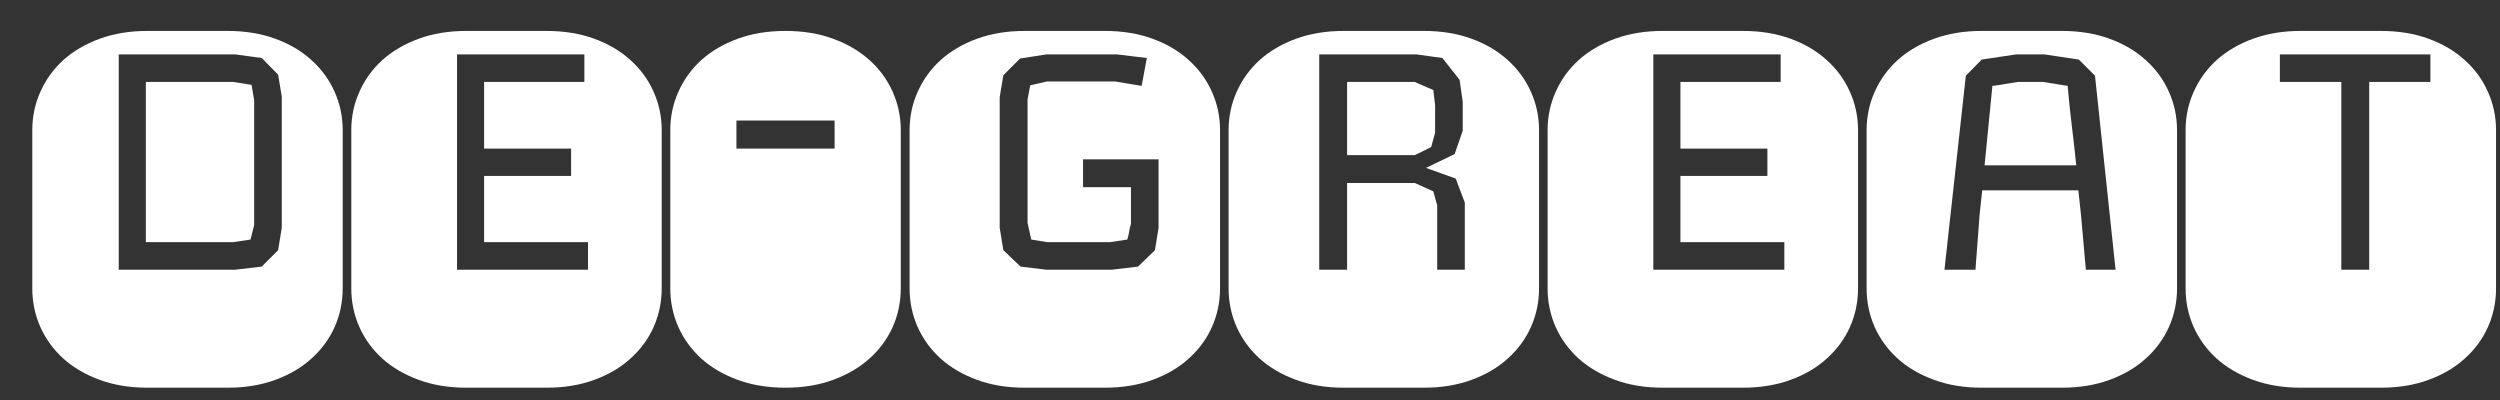 <svg width="75" height="12" viewBox="0 0 75 12" fill="none" xmlns="http://www.w3.org/2000/svg">
<rect x="0" y="0" width="75" height="12" fill="#333333" stroke="none"/>
<path d="M6.828 0.928C7.354 0.928 7.831 1.006 8.258 1.162C8.685 1.318 9.047 1.532 9.344 1.803C9.646 2.074 9.878 2.391 10.039 2.756C10.2 3.115 10.281 3.498 10.281 3.904V8.654C10.281 9.061 10.2 9.446 10.039 9.811C9.878 10.17 9.646 10.485 9.344 10.756C9.047 11.027 8.685 11.24 8.258 11.396C7.831 11.553 7.354 11.631 6.828 11.631H4.422C3.896 11.631 3.419 11.553 2.992 11.396C2.565 11.24 2.201 11.027 1.898 10.756C1.602 10.485 1.372 10.17 1.211 9.811C1.049 9.446 0.969 9.061 0.969 8.654V3.904C0.969 3.498 1.049 3.115 1.211 2.756C1.372 2.391 1.602 2.074 1.898 1.803C2.201 1.532 2.565 1.318 2.992 1.162C3.419 1.006 3.896 0.928 4.422 0.928H6.828ZM8.453 2.896L8.344 2.24L7.852 1.74L7.047 1.631H3.562V8.092H7.047L7.852 7.998L8.344 7.506L8.453 6.834V2.896ZM7.516 7.186L7 7.264H4.375V2.459H7L7.547 2.545L7.625 3.006V6.748L7.516 7.186ZM17.64 7.264H14.523V5.279H17.133V4.459H14.523V2.459H17.531V1.631H13.711V8.092H17.64V7.264ZM16.398 0.928C16.924 0.928 17.401 1.006 17.828 1.162C18.255 1.318 18.617 1.532 18.914 1.803C19.216 2.074 19.448 2.391 19.609 2.756C19.77 3.115 19.851 3.498 19.851 3.904V8.654C19.851 9.061 19.77 9.446 19.609 9.811C19.448 10.17 19.216 10.485 18.914 10.756C18.617 11.027 18.255 11.24 17.828 11.396C17.401 11.553 16.924 11.631 16.398 11.631H13.992C13.466 11.631 12.989 11.553 12.562 11.396C12.135 11.24 11.771 11.027 11.468 10.756C11.172 10.485 10.942 10.17 10.781 9.811C10.62 9.446 10.539 9.061 10.539 8.654V3.904C10.539 3.498 10.62 3.115 10.781 2.756C10.942 2.391 11.172 2.074 11.468 1.803C11.771 1.532 12.135 1.318 12.562 1.162C12.989 1.006 13.466 0.928 13.992 0.928H16.398ZM25.038 4.459V3.615H22.093V4.459H25.038ZM23.562 11.631C23.036 11.631 22.559 11.553 22.132 11.396C21.705 11.24 21.34 11.027 21.038 10.756C20.742 10.485 20.512 10.17 20.351 9.811C20.189 9.446 20.109 9.061 20.109 8.654V3.904C20.109 3.498 20.189 3.115 20.351 2.756C20.512 2.391 20.742 2.074 21.038 1.803C21.34 1.532 21.705 1.318 22.132 1.162C22.559 1.006 23.036 0.928 23.562 0.928C24.093 0.928 24.57 1.006 24.992 1.162C25.419 1.318 25.783 1.532 26.085 1.803C26.387 2.074 26.619 2.391 26.781 2.756C26.942 3.115 27.023 3.498 27.023 3.904V8.654C27.023 9.061 26.942 9.446 26.781 9.811C26.619 10.17 26.387 10.485 26.085 10.756C25.783 11.027 25.419 11.24 24.992 11.396C24.57 11.553 24.093 11.631 23.562 11.631ZM31.413 2.443H33.444L34.249 2.576L34.405 1.74L33.499 1.631H31.398L30.601 1.756L30.101 2.256L29.991 2.912V6.834L30.101 7.506L30.616 7.998L31.398 8.092H33.351L34.14 7.998L34.648 7.506L34.757 6.834V4.779H32.491V5.615H33.929V6.717C33.903 6.8 33.885 6.878 33.874 6.951C33.864 7.024 33.845 7.102 33.819 7.186L33.304 7.264H31.413L30.937 7.186L30.827 6.686V2.99L30.905 2.561L31.413 2.443ZM33.148 0.928C33.673 0.928 34.15 1.006 34.577 1.162C35.004 1.318 35.366 1.532 35.663 1.803C35.965 2.074 36.197 2.391 36.358 2.756C36.52 3.115 36.601 3.498 36.601 3.904V8.654C36.601 9.061 36.52 9.446 36.358 9.811C36.197 10.17 35.965 10.485 35.663 10.756C35.366 11.027 35.004 11.24 34.577 11.396C34.15 11.553 33.673 11.631 33.148 11.631H30.741C30.215 11.631 29.739 11.553 29.312 11.396C28.884 11.24 28.52 11.027 28.218 10.756C27.921 10.485 27.692 10.17 27.53 9.811C27.369 9.446 27.288 9.061 27.288 8.654V3.904C27.288 3.498 27.369 3.115 27.53 2.756C27.692 2.391 27.921 2.074 28.218 1.803C28.52 1.532 28.884 1.318 29.312 1.162C29.739 1.006 30.215 0.928 30.741 0.928H33.148ZM42.718 0.928C43.243 0.928 43.72 1.006 44.147 1.162C44.574 1.318 44.936 1.532 45.233 1.803C45.535 2.074 45.767 2.391 45.928 2.756C46.09 3.115 46.171 3.498 46.171 3.904V8.654C46.171 9.061 46.09 9.446 45.928 9.811C45.767 10.17 45.535 10.485 45.233 10.756C44.936 11.027 44.574 11.24 44.147 11.396C43.72 11.553 43.243 11.631 42.718 11.631H40.311C39.785 11.631 39.309 11.553 38.882 11.396C38.455 11.24 38.09 11.027 37.788 10.756C37.491 10.485 37.262 10.17 37.1 9.811C36.939 9.446 36.858 9.061 36.858 8.654V3.904C36.858 3.498 36.939 3.115 37.1 2.756C37.262 2.391 37.491 2.074 37.788 1.803C38.09 1.532 38.455 1.318 38.882 1.162C39.309 1.006 39.785 0.928 40.311 0.928H42.718ZM43.116 6.162V8.092H43.944V6.076L43.671 5.357L42.78 5.037L43.639 4.623L43.882 3.92V3.053L43.788 2.396L43.272 1.74L42.491 1.631H39.577V8.092H40.413V5.49H42.444L42.999 5.74L43.116 6.162ZM42.444 2.459L42.999 2.701L43.053 3.154V3.982L42.936 4.412L42.444 4.654H40.413V2.459H42.444ZM53.53 7.264H50.413V5.279H53.022V4.459H50.413V2.459H53.42V1.631H49.6V8.092H53.53V7.264ZM52.288 0.928C52.813 0.928 53.29 1.006 53.717 1.162C54.144 1.318 54.506 1.532 54.803 1.803C55.105 2.074 55.337 2.391 55.498 2.756C55.66 3.115 55.741 3.498 55.741 3.904V8.654C55.741 9.061 55.66 9.446 55.498 9.811C55.337 10.17 55.105 10.485 54.803 10.756C54.506 11.027 54.144 11.24 53.717 11.396C53.29 11.553 52.813 11.631 52.288 11.631H49.881C49.355 11.631 48.879 11.553 48.452 11.396C48.025 11.24 47.66 11.027 47.358 10.756C47.061 10.485 46.832 10.17 46.67 9.811C46.509 9.446 46.428 9.061 46.428 8.654V3.904C46.428 3.498 46.509 3.115 46.67 2.756C46.832 2.391 47.061 2.074 47.358 1.803C47.66 1.532 48.025 1.318 48.452 1.162C48.879 1.006 49.355 0.928 49.881 0.928H52.288ZM61.858 0.928C62.383 0.928 62.86 1.006 63.287 1.162C63.714 1.318 64.076 1.532 64.373 1.803C64.675 2.074 64.907 2.391 65.068 2.756C65.23 3.115 65.311 3.498 65.311 3.904V8.654C65.311 9.061 65.23 9.446 65.068 9.811C64.907 10.17 64.675 10.485 64.373 10.756C64.076 11.027 63.714 11.24 63.287 11.396C62.86 11.553 62.383 11.631 61.858 11.631H59.451C58.925 11.631 58.449 11.553 58.022 11.396C57.594 11.24 57.23 11.027 56.928 10.756C56.631 10.485 56.402 10.17 56.24 9.811C56.079 9.446 55.998 9.061 55.998 8.654V3.904C55.998 3.498 56.079 3.115 56.24 2.756C56.402 2.391 56.631 2.074 56.928 1.803C57.23 1.532 57.594 1.318 58.022 1.162C58.449 1.006 58.925 0.928 59.451 0.928H61.858ZM62.576 8.092H63.467L62.85 2.271L62.365 1.787L61.326 1.631H60.49L59.451 1.787L58.975 2.271L58.334 8.092H59.264L59.389 6.428L59.467 5.709H62.35L62.428 6.428L62.576 8.092ZM62.029 2.576C62.066 2.998 62.108 3.396 62.154 3.771C62.201 4.146 62.245 4.542 62.287 4.959H59.537L59.772 2.576C59.917 2.561 60.042 2.542 60.147 2.521C60.256 2.501 60.383 2.48 60.529 2.459H61.295L62.029 2.576ZM72.912 1.631H68.396V2.459H70.24V8.092H71.076V2.459H72.912V1.631ZM71.427 0.928C71.954 0.928 72.43 1.006 72.857 1.162C73.284 1.318 73.646 1.532 73.943 1.803C74.245 2.074 74.477 2.391 74.638 2.756C74.8 3.115 74.881 3.498 74.881 3.904V8.654C74.881 9.061 74.8 9.446 74.638 9.811C74.477 10.17 74.245 10.485 73.943 10.756C73.646 11.027 73.284 11.24 72.857 11.396C72.43 11.553 71.954 11.631 71.427 11.631H69.021C68.495 11.631 68.019 11.553 67.592 11.396C67.165 11.24 66.8 11.027 66.498 10.756C66.201 10.485 65.972 10.17 65.81 9.811C65.649 9.446 65.568 9.061 65.568 8.654V3.904C65.568 3.498 65.649 3.115 65.81 2.756C65.972 2.391 66.201 2.074 66.498 1.803C66.8 1.532 67.165 1.318 67.592 1.162C68.019 1.006 68.495 0.928 69.021 0.928H71.427Z" fill="white"/>
</svg>
